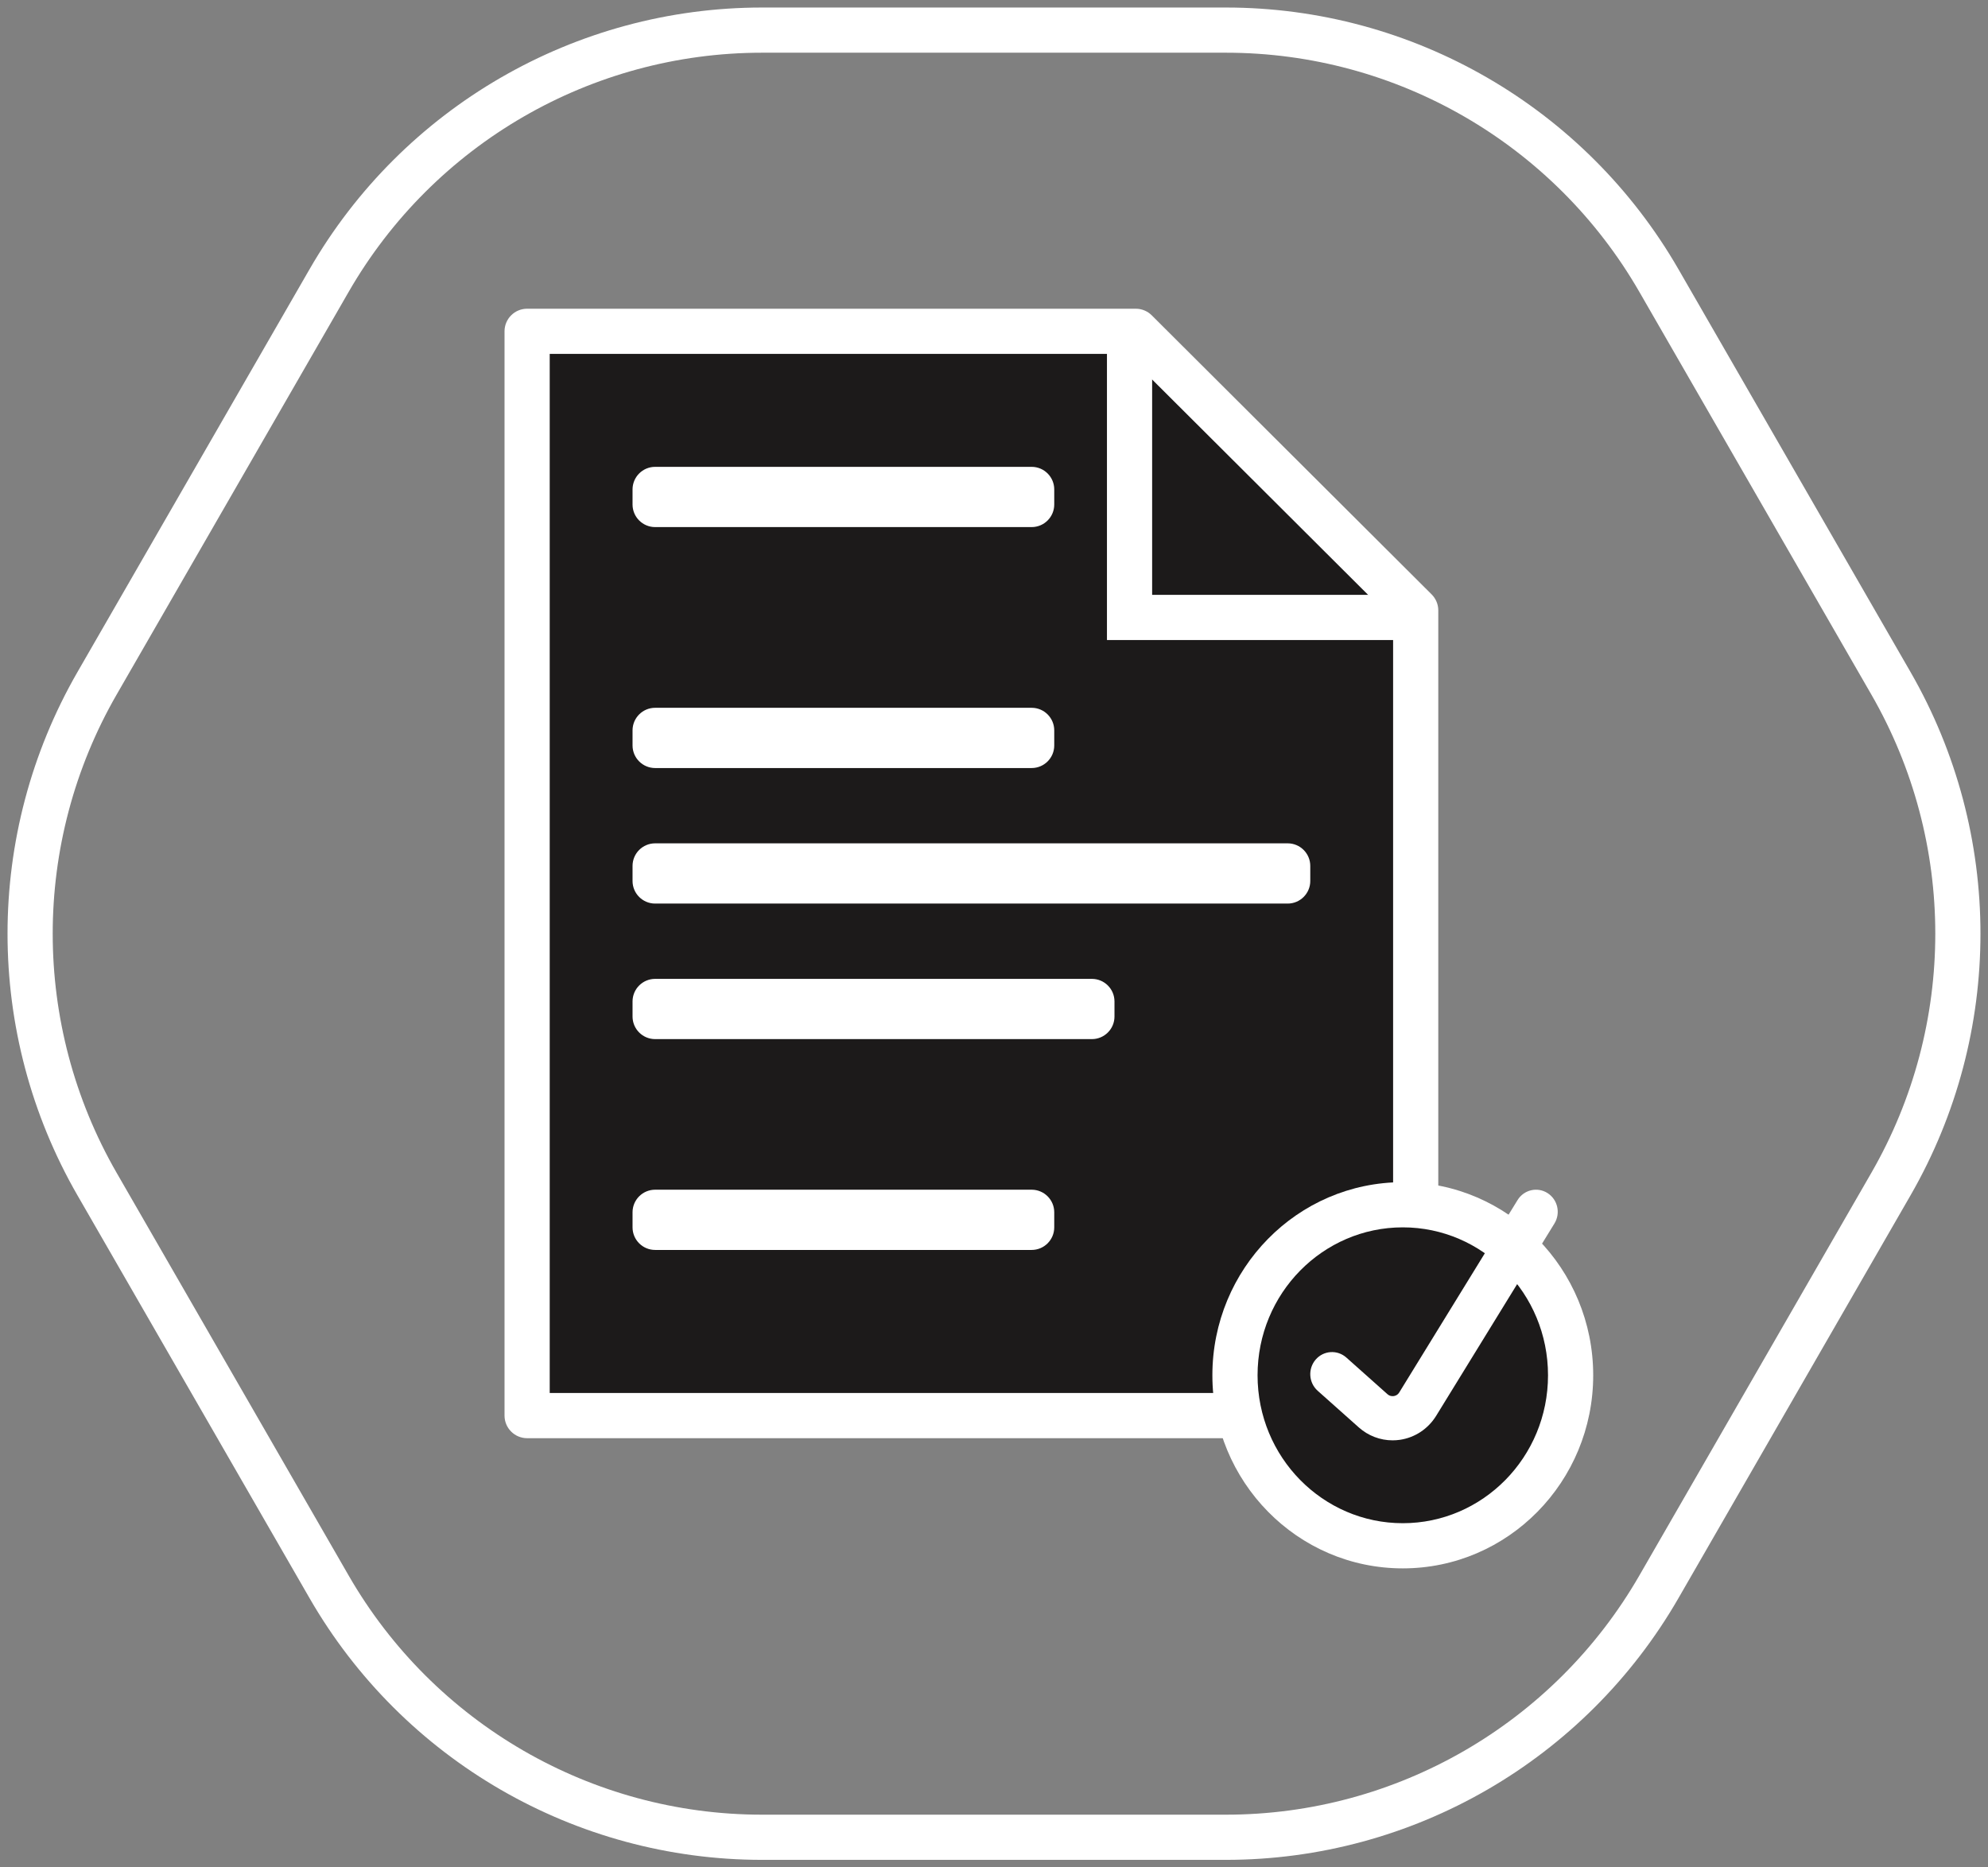 <svg width="132" height="124" viewBox="0 0 132 124" version="1.1" xmlns="http://www.w3.org/2000/svg" xmlns:xlink="http://www.w3.org/1999/xlink">
<rect x="0" y="0" width="132" height="124" fill="#808080" stroke="none"/>
<title>Group 2</title>
<desc>Created using Figma</desc>
<g id="Canvas" transform="translate(-11163 -5746)">
<g id="Group 2">
<g id="Page 1 Copy 10">
<use xlink:href="#path0_stroke" transform="translate(11165 5748)" fill="#FFFFFF"/>
</g>
<g id="Group 9">
<g id="Group 2 Copy">
<g id="Path 17">
<use xlink:href="#path1_fill" transform="translate(11198 5768)" fill="#1C1A1A"/>
<use xlink:href="#path2_stroke" transform="translate(11198 5768)" fill="#FFFFFF"/>
</g>
<g id="Path 18">
<use xlink:href="#path3_stroke" transform="translate(11238 5769)" fill="#FFFFFF"/>
</g>
<g id="Rectangle 19">
<use xlink:href="#path4_fill" transform="translate(11205 5825)" fill="#FFFFFF"/>
</g>
<g id="Rectangle 19 Copy">
<use xlink:href="#path4_fill" transform="translate(11205 5793)" fill="#FFFFFF"/>
</g>
<g id="Rectangle 19 Copy 3">
<use xlink:href="#path5_fill" transform="translate(11205 5802)" fill="#FFFFFF"/>
</g>
<g id="Rectangle 19 Copy 4">
<use xlink:href="#path6_fill" transform="translate(11205 5811)" fill="#FFFFFF"/>
</g>
<g id="Rectangle 19 Copy 2">
<use xlink:href="#path4_fill" transform="translate(11205 5777)" fill="#FFFFFF"/>
</g>
</g>
<g id="Group 7">
<g id="Oval 6">
<use xlink:href="#path7_fill" transform="translate(11245 5826)" fill="#1C1A1A"/>
<use xlink:href="#path8_stroke" transform="translate(11245 5826)" fill="#FFFFFF"/>
</g>
<g id="Fill 15">
<use xlink:href="#path9_fill" transform="translate(11250 5825)" fill="#FFFFFF"/>
</g>
</g>
</g>
</g>
</g>
<defs>
<path id="path0_stroke" d="M 123.553 76.631L 122.253 75.882L 122.253 75.882L 123.553 76.631ZM 123.553 43.369L 122.253 44.118L 122.253 44.118L 123.553 43.369ZM 108.149 16.631L 109.449 15.882L 109.449 15.882L 108.149 16.631ZM 19.851 16.631L 21.151 17.38L 21.151 17.38L 19.851 16.631ZM 4.447 43.369L 5.747 44.118L 5.747 44.118L 4.447 43.369ZM 4.447 76.631L 5.747 75.882L 5.747 75.882L 4.447 76.631ZM 19.851 103.369L 21.151 102.62L 21.151 102.62L 19.851 103.369ZM 108.149 103.369L 109.449 104.118L 109.449 104.118L 108.149 103.369ZM 124.853 77.38C 131.049 66.625 131.049 53.375 124.853 42.62L 122.253 44.118C 127.916 53.946 127.916 66.054 122.253 75.882L 124.853 77.38ZM 124.853 42.62C 122.452 38.453 119.801 33.852 117.151 29.251C 114.5 24.651 111.85 20.05 109.449 15.882L 106.849 17.38C 109.25 21.547 111.901 26.148 114.551 30.749C 117.202 35.349 119.852 39.95 122.253 44.118L 124.853 42.62ZM 109.449 15.882C 103.252 5.127 91.8 -1.5 79.404 -1.5L 79.404 1.5C 90.725 1.5 101.187 7.552 106.849 17.38L 109.449 15.882ZM 79.404 -1.5L 48.596 -1.5L 48.596 1.5L 79.404 1.5L 79.404 -1.5ZM 48.596 -1.5C 36.2 -1.5 24.747 5.127 18.551 15.882L 21.151 17.38C 26.812 7.552 37.275 1.5 48.596 1.5L 48.596 -1.5ZM 18.551 15.882C 13.749 24.218 7.949 34.285 3.147 42.62L 5.747 44.118C 10.549 35.782 16.349 25.715 21.151 17.38L 18.551 15.882ZM 3.147 42.62C -3.049 53.375 -3.049 66.625 3.147 77.38L 5.747 75.882C 0.084 66.054 0.084 53.946 5.747 44.118L 3.147 42.62ZM 3.147 77.379C 7.949 85.715 13.749 95.782 18.551 104.118L 21.151 102.62C 16.349 94.285 10.549 84.218 5.747 75.882L 3.147 77.379ZM 18.551 104.118C 24.747 114.873 36.2 121.5 48.596 121.5L 48.596 118.5C 37.275 118.5 26.812 112.448 21.151 102.62L 18.551 104.118ZM 48.596 121.5L 79.404 121.5L 79.404 118.5L 48.596 118.5L 48.596 121.5ZM 79.404 121.5C 91.8 121.5 103.252 114.873 109.449 104.118L 106.849 102.62C 101.187 112.448 90.725 118.5 79.404 118.5L 79.404 121.5ZM 109.449 104.118C 111.85 99.95 114.5 95.35 117.151 90.749C 119.801 86.148 122.452 81.547 124.853 77.38L 122.253 75.882C 119.852 80.05 117.202 84.65 114.551 89.251C 111.901 93.852 109.25 98.453 106.849 102.62L 109.449 104.118Z"/>
<path id="path1_fill" fill-rule="evenodd" d="M 0 0L 0 72L 59 72L 59 18.532L 40.414 0L 0 0Z"/>
<path id="path2_stroke" d="M 0 0L 0 -1.5C -0.828 -1.5 -1.5 -0.828 -1.5 3.33067e-16L 0 0ZM 0 72L -1.5 72C -1.5 72.828 -0.828 73.5 3.33067e-16 73.5L 0 72ZM 59 72L 59 73.5C 59.828 73.5 60.5 72.828 60.5 72L 59 72ZM 59 18.532L 60.5 18.532C 60.5 18.134 60.341 17.752 60.059 17.47L 59 18.532ZM 40.414 0L 41.474 -1.062C 41.192 -1.343 40.812 -1.5 40.414 -1.5L 40.414 0ZM -1.5 0L -1.5 72L 1.5 72L 1.5 0L -1.5 0ZM 0 73.5L 59 73.5L 59 70.5L 0 70.5L 0 73.5ZM 60.5 72L 60.5 18.532L 57.5 18.532L 57.5 72L 60.5 72ZM 60.059 17.47L 41.474 -1.062L 39.355 1.062L 57.941 19.595L 60.059 17.47ZM 40.414 -1.5L 0 -1.5L 0 1.5L 40.414 1.5L 40.414 -1.5Z"/>
<path id="path3_stroke" d="M 0 18L -1.5 18L -1.5 19.5L 0 19.5L 0 18ZM -1.5 0L -1.5 18L 1.5 18L 1.5 0L -1.5 0ZM 0 19.5L 20 19.5L 20 16.5L 0 16.5L 0 19.5Z"/>
<path id="path4_fill" fill-rule="evenodd" d="M 0 1.5C 0 0.672 0.672 0 1.5 0L 26.5 0C 27.328 0 28 0.672 28 1.5L 28 2.5C 28 3.328 27.328 4 26.5 4L 1.5 4C 0.672 4 0 3.328 0 2.5L 0 1.5Z"/>
<path id="path5_fill" fill-rule="evenodd" d="M 0 1.5C 0 0.672 0.672 0 1.5 0L 43.5 0C 44.328 0 45 0.672 45 1.5L 45 2.5C 45 3.328 44.328 4 43.5 4L 1.5 4C 0.672 4 0 3.328 0 2.5L 0 1.5Z"/>
<path id="path6_fill" fill-rule="evenodd" d="M 0 1.5C 0 0.672 0.672 0 1.5 0L 30.5 0C 31.328 0 32 0.672 32 1.5L 32 2.5C 32 3.328 31.328 4 30.5 4L 1.5 4C 0.672 4 0 3.328 0 2.5L 0 1.5Z"/>
<path id="path7_fill" fill-rule="evenodd" d="M 11.143 22.645C 17.297 22.645 22.286 17.576 22.286 11.323C 22.286 5.069 17.297 0 11.143 0C 4.989 0 0 5.069 0 11.323C 0 17.576 4.989 22.645 11.143 22.645Z"/>
<path id="path8_stroke" d="M 11.143 24.145C 18.148 24.145 23.786 18.382 23.786 11.323L 20.786 11.323C 20.786 16.77 16.446 21.145 11.143 21.145L 11.143 24.145ZM 23.786 11.323C 23.786 4.264 18.148 -1.5 11.143 -1.5L 11.143 1.5C 16.446 1.5 20.786 5.875 20.786 11.323L 23.786 11.323ZM 11.143 -1.5C 4.138 -1.5 -1.5 4.264 -1.5 11.323L 1.5 11.323C 1.5 5.875 5.84 1.5 11.143 1.5L 11.143 -1.5ZM -1.5 11.323C -1.5 18.382 4.138 24.145 11.143 24.145L 11.143 21.145C 5.84 21.145 1.5 16.77 1.5 11.323L -1.5 11.323Z"/>
<path id="path9_fill" fill-rule="evenodd" d="M 5.467 16.643C 4.645 16.643 3.848 16.342 3.222 15.784L 0.492 13.352C -0.108 12.817 -0.167 11.891 0.358 11.281C 0.884 10.672 1.796 10.612 2.396 11.146L 5.125 13.578C 5.283 13.718 5.453 13.716 5.543 13.703C 5.632 13.691 5.797 13.642 5.908 13.462L 13.763 0.689C 14.185 0.003 15.077 -0.206 15.752 0.223C 16.429 0.652 16.634 1.557 16.212 2.244L 8.355 15.021C 7.82 15.884 6.948 16.46 5.959 16.607C 5.795 16.631 5.63 16.643 5.467 16.643"/>
</defs>
</svg>
